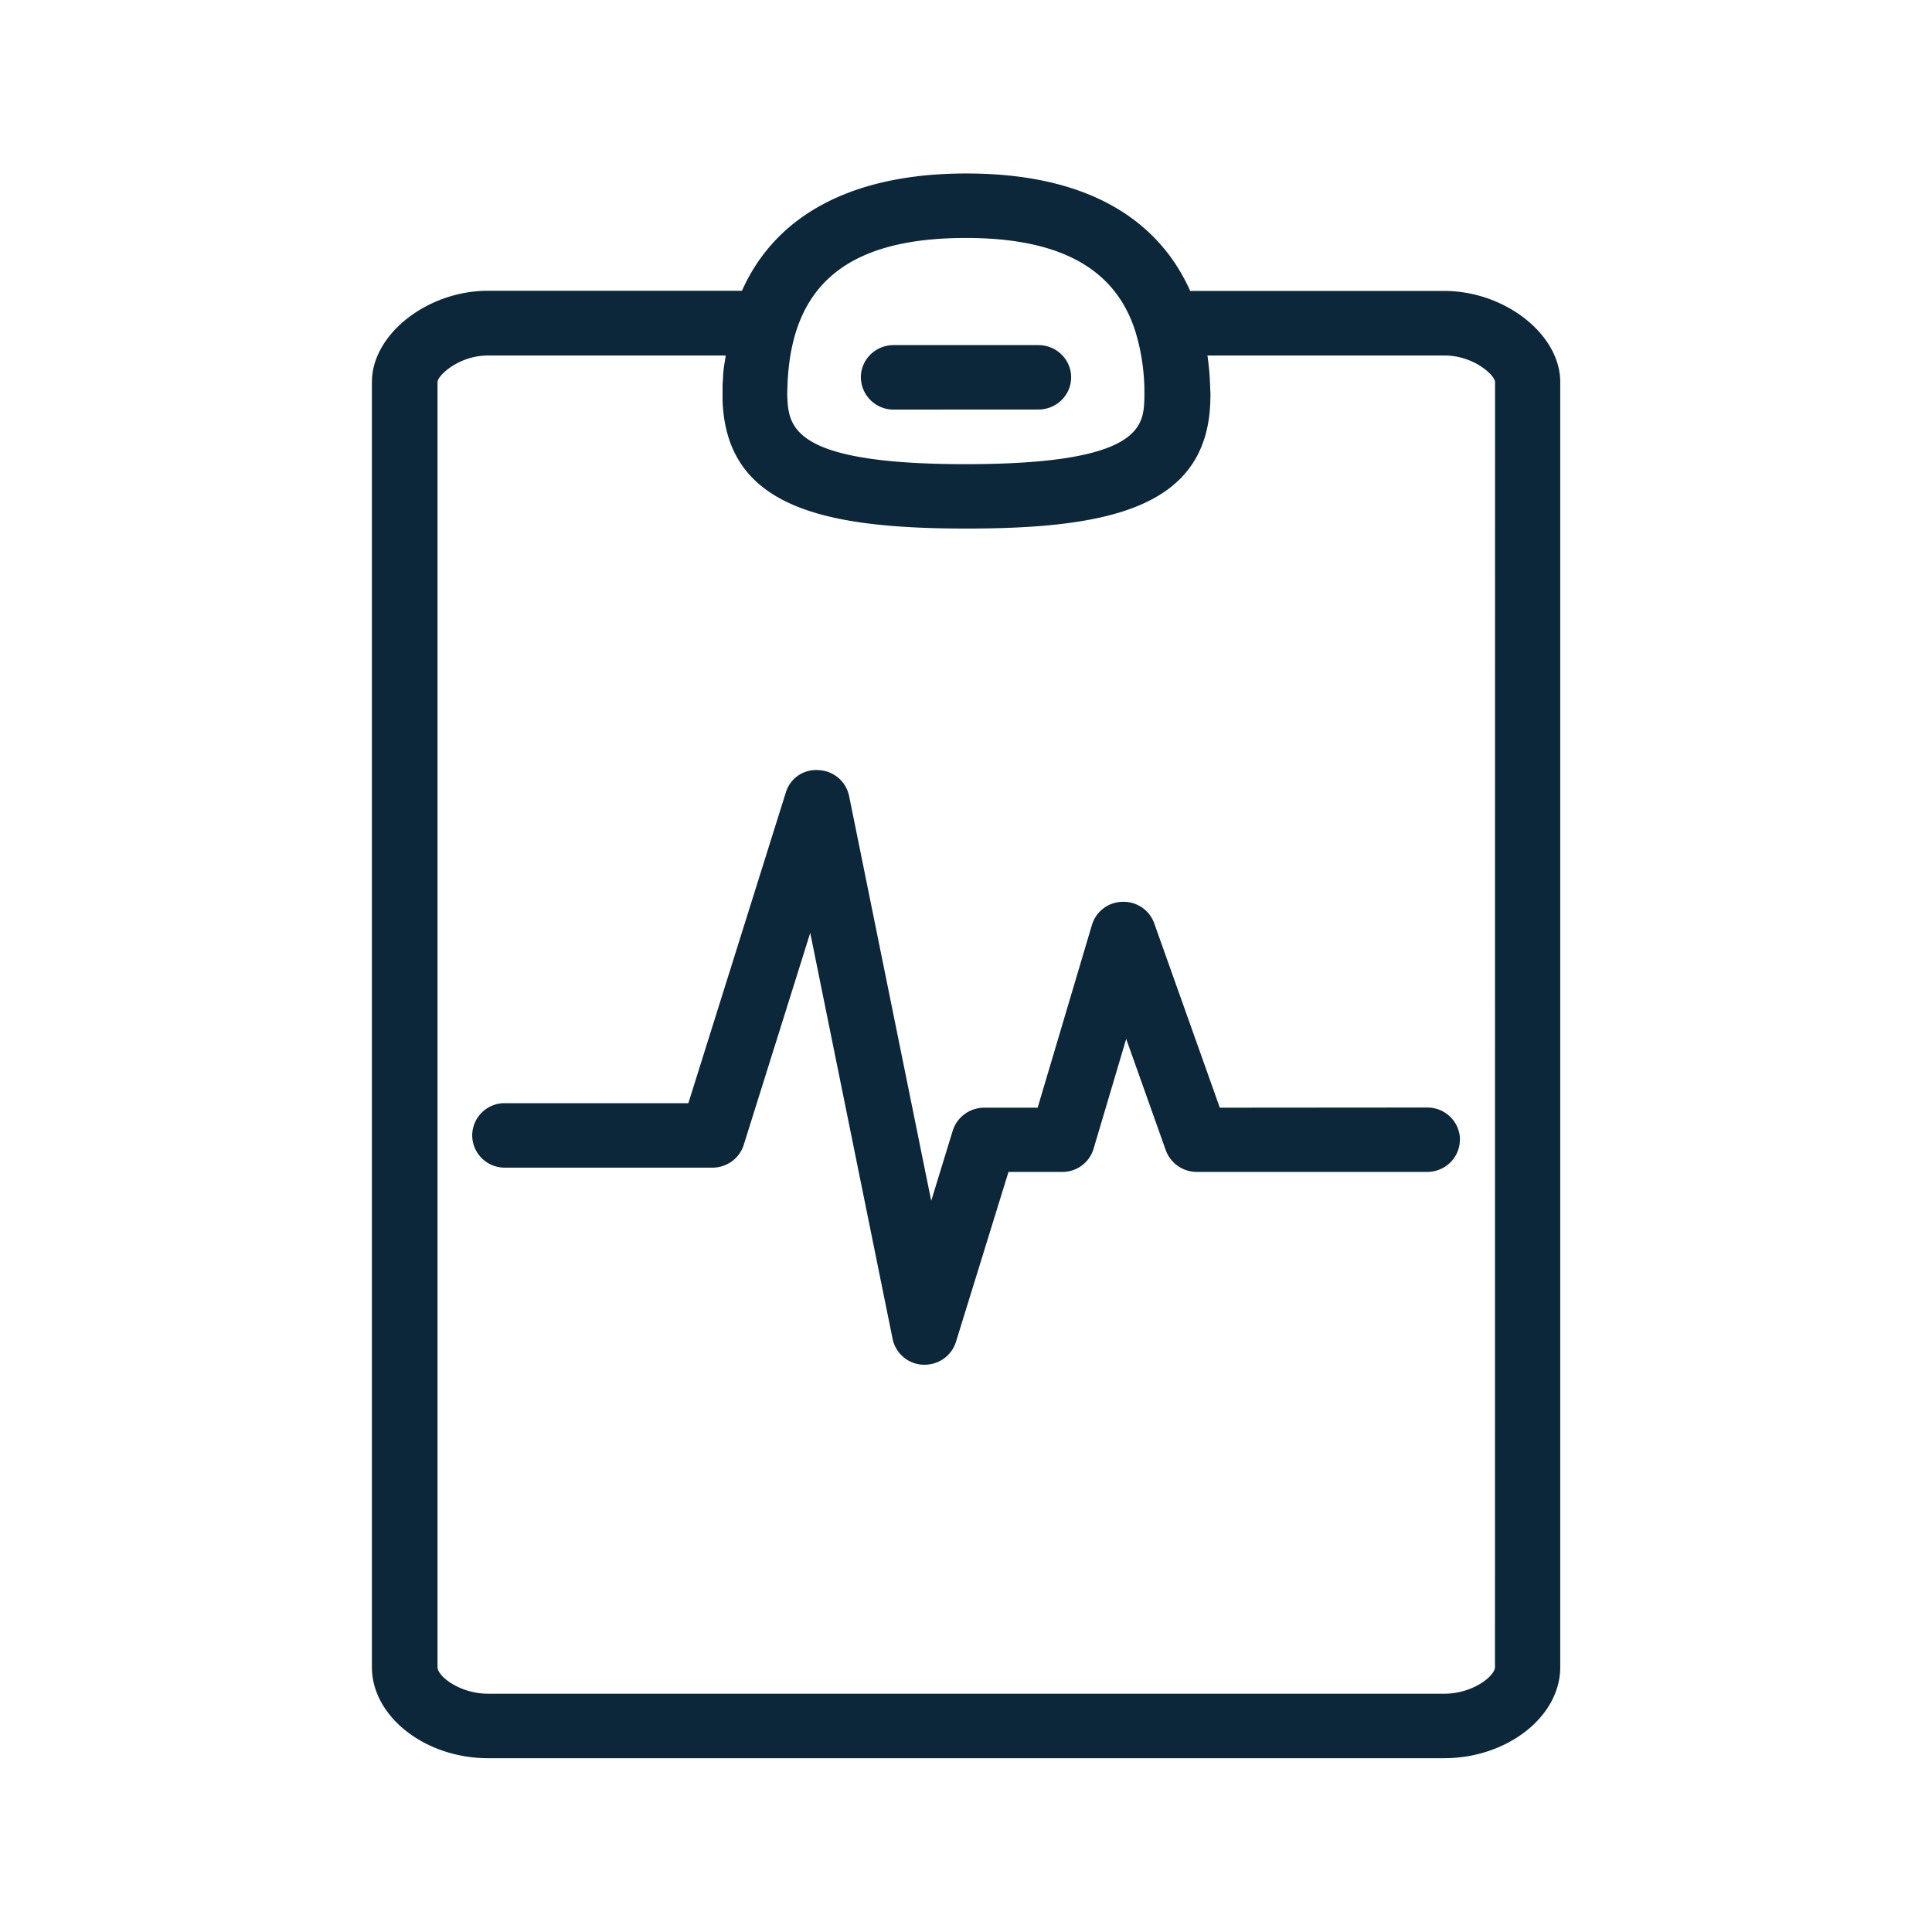 <svg xmlns="http://www.w3.org/2000/svg" width="24" height="24" fill="none"><path fill="#0B2739" d="M19.382 4.746c0-.591-.686-1.132-1.443-1.132h-3.154c-.32-.717-1.064-1.459-2.781-1.459-1.412 0-2.367.513-2.787 1.457H6.063c-.754 0-1.443.54-1.443 1.134V20.71c0 .613.661 1.131 1.443 1.131h11.876c.782 0 1.443-.515 1.443-1.131zM12 2.956c1.17 0 1.86.381 2.106 1.168.068.224.104.457.11.692v.132c-.012.344-.031.818-2.219.818-2.187 0-2.204-.474-2.218-.866l.005-.154c.06-1.221.76-1.79 2.216-1.79m6.571 17.754c0 .109-.274.33-.63.33H6.065c-.355 0-.63-.218-.63-.33V4.746c0-.078.26-.33.63-.33h2.95a2.772 2.772 0 0 1-.013.086c-.01.06-.019.122-.02.188l-.006.092v.194c.047 1.32 1.246 1.59 3.03 1.59 1.785 0 2.984-.268 3.029-1.573l.002-.093-.008-.19a3.335 3.335 0 0 0-.03-.294h2.943c.37 0 .63.249.63.33zM11.1 5.088a.405.405 0 0 1-.406-.4c0-.222.182-.401.406-.401H12.9c.224 0 .406.179.406.4 0 .222-.182.4-.406.4zm7.036 9.07c0-.221-.182-.4-.406-.4l-2.577.002-.815-2.291a.403.403 0 0 0-.395-.266.402.402 0 0 0-.378.285l-.675 2.272h-.664a.41.41 0 0 0-.39.283l-.268.874-1.02-5.028a.403.403 0 0 0-.378-.322.391.391 0 0 0-.409.28l-1.21 3.857H6.273a.402.402 0 0 0-.407.4.403.403 0 0 0 .407.401H8.85c.179 0 .336-.115.389-.283l.826-2.633 1.023 5.042a.403.403 0 0 0 .378.322h.02c.179 0 .336-.114.389-.283l.653-2.112h.666a.403.403 0 0 0 .39-.285l.406-1.367.493 1.386a.41.41 0 0 0 .383.266h2.863c.224 0 .406-.179.406-.4"/></svg>